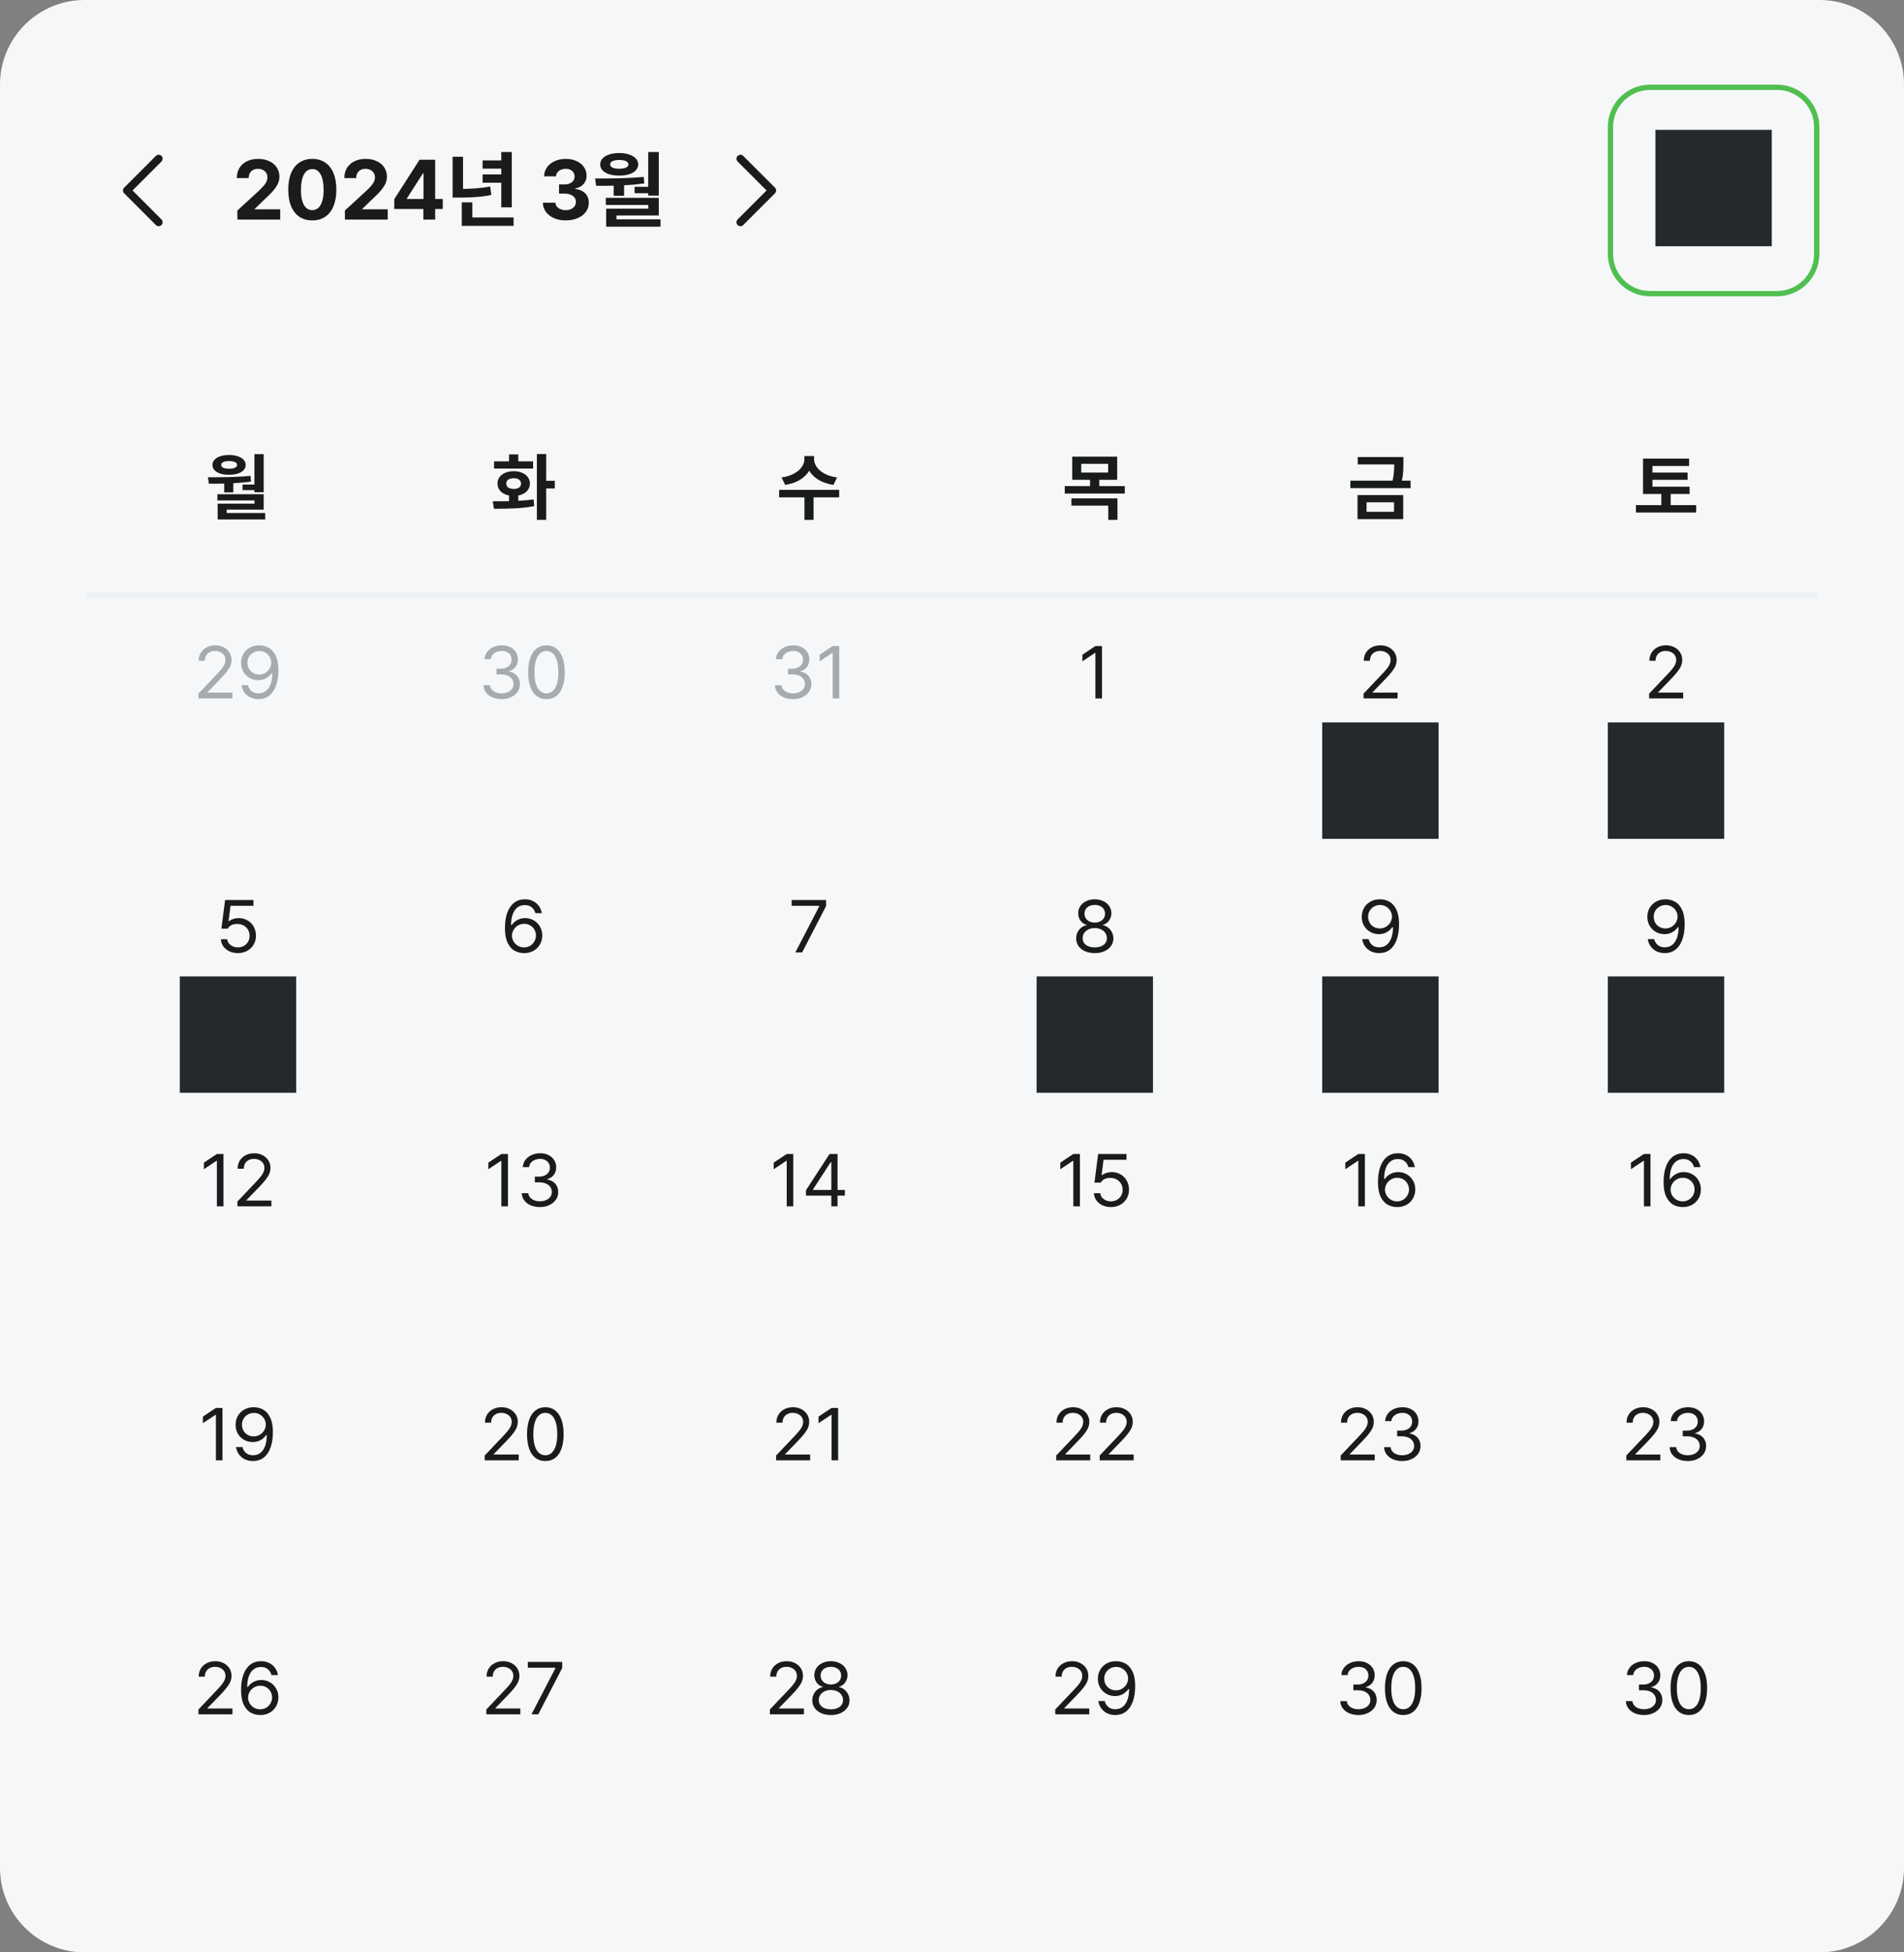 <svg width="360" height="369" viewBox="0 0 360 369" fill="none" xmlns="http://www.w3.org/2000/svg">
<rect x="0" y="0" width="360" height="369" fill="#808080" stroke="none"/>
<path d="M0 16C0 7.163 7.163 0 16 0H344C352.837 0 360 7.163 360 16V353C360 361.837 352.837 369 344 369H16C7.163 369 0 361.837 0 353V16Z" fill="#F6F7F9"/>
<path d="M30 42L24 36L30 30" stroke="#191B1C" stroke-width="1.5" stroke-linecap="round" stroke-linejoin="round"/>
<path d="M44.875 39.797L48.938 36.062C49.339 35.677 49.648 35.357 49.867 35.102C50.091 34.846 50.263 34.594 50.383 34.344C50.503 34.089 50.562 33.818 50.562 33.531C50.562 33.203 50.484 32.917 50.328 32.672C50.177 32.427 49.964 32.24 49.688 32.109C49.417 31.974 49.109 31.906 48.766 31.906C48.234 31.906 47.81 32.065 47.492 32.383C47.175 32.695 47.016 33.12 47.016 33.656H44.781C44.776 32.927 44.94 32.289 45.273 31.742C45.612 31.195 46.086 30.773 46.695 30.477C47.305 30.18 48.005 30.031 48.797 30.031C49.594 30.031 50.297 30.174 50.906 30.461C51.516 30.742 51.987 31.135 52.32 31.641C52.659 32.146 52.828 32.724 52.828 33.375C52.828 33.818 52.742 34.245 52.57 34.656C52.398 35.062 52.099 35.518 51.672 36.023C51.25 36.523 50.651 37.125 49.875 37.828L48.156 39.5V39.562H52.984V41.5H44.891L44.875 39.797ZM59.047 41.656C58.104 41.656 57.292 41.43 56.609 40.977C55.932 40.518 55.411 39.854 55.047 38.984C54.682 38.115 54.5 37.068 54.5 35.844C54.5 34.62 54.682 33.573 55.047 32.703C55.411 31.833 55.932 31.172 56.609 30.719C57.292 30.26 58.104 30.031 59.047 30.031C59.984 30.031 60.794 30.26 61.477 30.719C62.159 31.172 62.682 31.836 63.047 32.711C63.411 33.581 63.594 34.625 63.594 35.844C63.594 37.073 63.411 38.122 63.047 38.992C62.682 39.862 62.159 40.523 61.477 40.977C60.8 41.43 59.99 41.656 59.047 41.656ZM59.047 39.719C59.484 39.719 59.862 39.578 60.18 39.297C60.503 39.016 60.75 38.591 60.922 38.023C61.099 37.456 61.188 36.755 61.188 35.922C61.188 34.625 61 33.641 60.625 32.969C60.25 32.292 59.724 31.953 59.047 31.953C58.37 31.953 57.844 32.292 57.469 32.969C57.094 33.641 56.906 34.625 56.906 35.922C56.906 36.755 56.992 37.456 57.164 38.023C57.341 38.591 57.589 39.016 57.906 39.297C58.229 39.578 58.609 39.719 59.047 39.719ZM65.203 39.797L69.266 36.062C69.667 35.677 69.977 35.357 70.195 35.102C70.419 34.846 70.591 34.594 70.711 34.344C70.831 34.089 70.891 33.818 70.891 33.531C70.891 33.203 70.812 32.917 70.656 32.672C70.505 32.427 70.292 32.24 70.016 32.109C69.745 31.974 69.438 31.906 69.094 31.906C68.562 31.906 68.138 32.065 67.82 32.383C67.503 32.695 67.344 33.12 67.344 33.656H65.109C65.104 32.927 65.268 32.289 65.602 31.742C65.94 31.195 66.414 30.773 67.023 30.477C67.633 30.18 68.333 30.031 69.125 30.031C69.922 30.031 70.625 30.174 71.234 30.461C71.844 30.742 72.315 31.135 72.648 31.641C72.987 32.146 73.156 32.724 73.156 33.375C73.156 33.818 73.07 34.245 72.898 34.656C72.727 35.062 72.427 35.518 72 36.023C71.578 36.523 70.979 37.125 70.203 37.828L68.484 39.5V39.562H73.312V41.5H65.219L65.203 39.797ZM74.547 37.641L79.328 30.188H82.281V37.609H83.719V39.5H82.281V41.5H80.047V39.5H74.547V37.641ZM80.078 37.609V32.766H79.969L76.922 37.516V37.609H80.078ZM96.766 39.188H94.781V34.531H91.25V32.969H94.781V31.875H91.25V30.312H94.781V28.734H96.766V39.188ZM97.109 42.688H87.312V38.25H89.312V41.094H97.109V42.688ZM87.547 35.703C88.463 35.693 89.336 35.654 90.164 35.586C90.992 35.518 91.833 35.406 92.688 35.25L92.891 36.859C91.906 37.047 90.93 37.175 89.961 37.242C88.997 37.31 87.917 37.344 86.719 37.344H85.578V29.625H87.547V35.703ZM106.953 41.656C106.135 41.656 105.401 41.516 104.75 41.234C104.104 40.948 103.594 40.552 103.219 40.047C102.849 39.536 102.656 38.958 102.641 38.312H105.016C105.031 38.589 105.125 38.833 105.297 39.047C105.469 39.26 105.701 39.427 105.992 39.547C106.284 39.661 106.609 39.719 106.969 39.719C107.339 39.719 107.669 39.654 107.961 39.523C108.258 39.388 108.487 39.203 108.648 38.969C108.815 38.734 108.896 38.469 108.891 38.172C108.896 37.865 108.81 37.591 108.633 37.352C108.461 37.112 108.214 36.927 107.891 36.797C107.568 36.661 107.188 36.594 106.75 36.594H105.703V34.859H106.75C107.115 34.859 107.44 34.797 107.727 34.672C108.013 34.547 108.237 34.37 108.398 34.141C108.56 33.911 108.641 33.651 108.641 33.359C108.641 33.073 108.57 32.82 108.43 32.602C108.294 32.383 108.102 32.214 107.852 32.094C107.602 31.969 107.312 31.906 106.984 31.906C106.651 31.906 106.344 31.966 106.062 32.086C105.786 32.2 105.562 32.367 105.391 32.586C105.224 32.8 105.135 33.047 105.125 33.328H102.875C102.885 32.688 103.07 32.117 103.43 31.617C103.789 31.117 104.279 30.729 104.898 30.453C105.523 30.172 106.219 30.031 106.984 30.031C107.755 30.031 108.438 30.172 109.031 30.453C109.63 30.729 110.094 31.112 110.422 31.602C110.75 32.086 110.911 32.625 110.906 33.219C110.911 33.63 110.823 34.005 110.641 34.344C110.464 34.677 110.211 34.953 109.883 35.172C109.56 35.391 109.188 35.536 108.766 35.609V35.703C109.312 35.771 109.779 35.922 110.164 36.156C110.549 36.391 110.841 36.695 111.039 37.07C111.237 37.44 111.333 37.859 111.328 38.328C111.333 38.964 111.148 39.536 110.773 40.047C110.398 40.552 109.878 40.948 109.211 41.234C108.544 41.516 107.792 41.656 106.953 41.656ZM124.562 36.969H122.562V36.516H119.984V35.312H122.562V28.734H124.562V36.969ZM113.625 33.734C116.917 33.734 119.615 33.635 121.719 33.438L121.812 34.672C120.625 34.833 119.354 34.948 118 35.016V37H116.031V35.094C115.115 35.115 114.453 35.125 114.047 35.125C113.734 35.125 113.505 35.12 113.359 35.109H112.719L112.516 33.734H113.625ZM124.562 40.719H116.562V41.453H124.891V42.844H114.609V39.438H122.578V38.734H114.547V37.391H124.562V40.719ZM117.094 28.922C117.792 28.922 118.409 29.013 118.945 29.195C119.487 29.372 119.909 29.622 120.211 29.945C120.513 30.268 120.667 30.641 120.672 31.062C120.667 31.5 120.513 31.88 120.211 32.203C119.914 32.521 119.495 32.766 118.953 32.938C118.417 33.104 117.797 33.188 117.094 33.188C116.37 33.188 115.734 33.104 115.188 32.938C114.646 32.766 114.227 32.521 113.93 32.203C113.633 31.88 113.484 31.5 113.484 31.062C113.484 30.641 113.633 30.268 113.93 29.945C114.232 29.617 114.656 29.365 115.203 29.188C115.75 29.01 116.38 28.922 117.094 28.922ZM117.094 30.234C116.557 30.229 116.133 30.302 115.82 30.453C115.513 30.599 115.365 30.802 115.375 31.062C115.37 31.328 115.518 31.534 115.82 31.68C116.128 31.82 116.552 31.891 117.094 31.891C117.625 31.891 118.044 31.818 118.352 31.672C118.659 31.526 118.812 31.323 118.812 31.062C118.812 30.802 118.656 30.599 118.344 30.453C118.031 30.302 117.615 30.229 117.094 30.234Z" fill="#191B1C"/>
<path d="M140 30L146 36L140 42" stroke="#191B1C" stroke-width="1.5" stroke-linecap="round" stroke-linejoin="round"/>
<path d="M304.5 24C304.5 19.858 307.858 16.5 312 16.5H336C340.142 16.5 343.5 19.858 343.5 24V48C343.5 52.142 340.142 55.5 336 55.5H312C307.858 55.5 304.5 52.142 304.5 48V24Z" stroke="#50BF50"/>
<path d="M313 46.54H335V24.54H313V46.54Z" fill="#25292C"/>
<mask id="path-7-inside-1_209_600" fill="white">
<path d="M16 72H344V113H16V72Z"/>
</mask>
<path d="M344 112H16V114H344V112Z" fill="#EDF0F3" mask="url(#path-7-inside-1_209_600)"/>
<path d="M49.86 93.035H48.11V92.639H45.855V91.586H48.11V85.83H49.86V93.035ZM40.29 90.205C43.17 90.205 45.531 90.118 47.372 89.945L47.454 91.025C46.415 91.167 45.303 91.267 44.118 91.326V93.062H42.395V91.394C41.593 91.413 41.015 91.422 40.659 91.422C40.386 91.422 40.185 91.417 40.058 91.408H39.497L39.319 90.205H40.29ZM49.86 96.316H42.86V96.959H50.148V98.176H41.151V95.195H48.124V94.58H41.097V93.404H49.86V96.316ZM43.325 85.994C43.936 85.994 44.476 86.074 44.945 86.233C45.419 86.388 45.788 86.607 46.053 86.89C46.317 87.172 46.452 87.498 46.456 87.867C46.452 88.25 46.317 88.583 46.053 88.865C45.793 89.143 45.426 89.357 44.952 89.508C44.483 89.654 43.94 89.727 43.325 89.727C42.692 89.727 42.136 89.654 41.657 89.508C41.183 89.357 40.816 89.143 40.557 88.865C40.297 88.583 40.167 88.25 40.167 87.867C40.167 87.498 40.297 87.172 40.557 86.89C40.821 86.603 41.192 86.382 41.671 86.227C42.149 86.072 42.701 85.994 43.325 85.994ZM43.325 87.143C42.856 87.138 42.484 87.202 42.211 87.334C41.942 87.462 41.812 87.639 41.821 87.867C41.817 88.1 41.947 88.28 42.211 88.407C42.48 88.53 42.851 88.592 43.325 88.592C43.79 88.592 44.157 88.528 44.426 88.4C44.695 88.273 44.829 88.095 44.829 87.867C44.829 87.639 44.692 87.462 44.419 87.334C44.145 87.202 43.781 87.138 43.325 87.143Z" fill="#191B1C"/>
<path d="M103.272 90.875H104.899V92.324H103.272V98.258H101.509V85.816H103.272V90.875ZM93.169 94.744C94.481 94.744 95.507 94.735 96.245 94.717V93.65C95.803 93.564 95.418 93.416 95.09 93.206C94.762 92.996 94.509 92.737 94.331 92.427C94.153 92.117 94.067 91.773 94.071 91.394C94.067 90.934 94.192 90.529 94.447 90.178C94.707 89.822 95.069 89.546 95.534 89.351C95.999 89.155 96.532 89.057 97.134 89.057C97.722 89.057 98.246 89.155 98.706 89.351C99.171 89.546 99.533 89.822 99.793 90.178C100.057 90.529 100.192 90.934 100.196 91.394C100.192 91.773 100.098 92.119 99.916 92.434C99.734 92.743 99.476 93.003 99.144 93.213C98.815 93.422 98.433 93.568 97.995 93.65V94.655C99.103 94.596 100.069 94.507 100.894 94.389L101.003 95.66C99.832 95.879 98.642 96.018 97.435 96.077C96.227 96.136 94.882 96.166 93.401 96.166L93.169 94.744ZM100.798 88.564H93.415V87.197H96.245V85.885H97.995V87.197H100.798V88.564ZM97.134 90.383C96.701 90.383 96.357 90.474 96.102 90.656C95.846 90.834 95.721 91.08 95.726 91.394C95.721 91.718 95.846 91.969 96.102 92.147C96.357 92.32 96.701 92.406 97.134 92.406C97.553 92.406 97.888 92.32 98.139 92.147C98.389 91.969 98.515 91.718 98.515 91.394C98.515 91.08 98.389 90.834 98.139 90.656C97.888 90.474 97.553 90.383 97.134 90.383Z" fill="#191B1C"/>
<path d="M153.923 86.787C153.923 87.288 154.091 87.783 154.429 88.27C154.766 88.754 155.263 89.173 155.919 89.528C156.575 89.884 157.359 90.118 158.271 90.232L157.587 91.641C156.521 91.486 155.593 91.176 154.805 90.711C154.021 90.242 153.419 89.663 153 88.975C152.585 89.663 151.988 90.242 151.209 90.711C150.43 91.176 149.511 91.486 148.454 91.641L147.757 90.232C148.659 90.118 149.438 89.884 150.095 89.528C150.751 89.173 151.248 88.754 151.585 88.27C151.922 87.783 152.091 87.288 152.091 86.787V86.186H153.923V86.787ZM158.667 94.006H153.827V98.258H152.104V94.006H147.319V92.584H158.667V94.006Z" fill="#191B1C"/>
<path d="M211.231 90.684H207.854V91.873H212.667V93.281H201.319V91.873H206.104V90.684H202.728V86.309H211.231V90.684ZM204.437 89.316H209.522V87.662H204.437V89.316ZM211.286 98.258H209.55V95.564H202.577V94.197H211.286V98.258Z" fill="#191B1C"/>
<path d="M265.354 87.375C265.354 88.04 265.339 88.628 265.307 89.139C265.275 89.649 265.193 90.219 265.061 90.848H266.708V92.256H255.319V90.848H263.304C263.427 90.287 263.509 89.77 263.55 89.296C263.591 88.817 263.614 88.309 263.618 87.772H256.714V86.377H265.354V87.375ZM265.313 98.121H256.673V93.568H265.313V98.121ZM258.382 96.727H263.577V94.936H258.382V96.727Z" fill="#191B1C"/>
<path d="M319.464 93.363H315.882V95.469H320.708V96.863H309.319V95.469H314.118V93.363H310.659V86.678H319.368V88.072H312.437V89.316H319.081V90.684H312.437V91.982H319.464V93.363Z" fill="#191B1C"/>
<path d="M37.515 131.098L40.892 127.543C41.338 127.074 41.678 126.695 41.91 126.408C42.147 126.117 42.325 125.836 42.443 125.567C42.566 125.294 42.628 125.009 42.628 124.713C42.628 124.385 42.541 124.093 42.368 123.838C42.195 123.583 41.958 123.384 41.657 123.243C41.361 123.102 41.028 123.031 40.659 123.031C40.272 123.031 39.932 123.109 39.641 123.264C39.349 123.419 39.123 123.637 38.964 123.92C38.809 124.202 38.731 124.526 38.731 124.891H37.569C37.565 124.316 37.697 123.808 37.966 123.366C38.239 122.924 38.615 122.58 39.094 122.334C39.572 122.088 40.108 121.965 40.7 121.965C41.288 121.965 41.815 122.086 42.279 122.327C42.749 122.569 43.116 122.899 43.38 123.318C43.644 123.738 43.776 124.202 43.776 124.713C43.776 125.091 43.708 125.453 43.571 125.8C43.435 126.142 43.204 126.522 42.881 126.941C42.562 127.356 42.104 127.871 41.507 128.486L39.237 130.824V130.906H43.954V132H37.528L37.515 131.098ZM49.013 121.965C49.646 121.965 50.234 122.111 50.776 122.402C51.319 122.689 51.763 123.182 52.109 123.879C52.46 124.576 52.636 125.501 52.636 126.654C52.636 127.812 52.483 128.803 52.178 129.628C51.877 130.448 51.444 131.073 50.879 131.501C50.318 131.925 49.651 132.137 48.876 132.137C48.306 132.137 47.794 132.027 47.338 131.809C46.882 131.585 46.508 131.275 46.217 130.879C45.93 130.482 45.745 130.022 45.663 129.498H46.88C46.994 129.963 47.222 130.337 47.563 130.619C47.905 130.902 48.343 131.043 48.876 131.043C49.414 131.043 49.876 130.895 50.264 130.599C50.656 130.298 50.956 129.863 51.166 129.293C51.376 128.723 51.483 128.04 51.487 127.242H51.351C51.059 127.657 50.694 127.98 50.257 128.213C49.819 128.441 49.341 128.555 48.821 128.555C48.233 128.555 47.691 128.416 47.194 128.138C46.698 127.855 46.303 127.465 46.012 126.969C45.725 126.472 45.581 125.911 45.581 125.287C45.581 124.676 45.722 124.118 46.005 123.612C46.292 123.106 46.695 122.705 47.215 122.409C47.734 122.113 48.334 121.965 49.013 121.965ZM49.04 123.045C48.621 123.045 48.238 123.145 47.892 123.346C47.55 123.542 47.279 123.808 47.078 124.146C46.882 124.483 46.784 124.85 46.784 125.246C46.784 125.661 46.878 126.039 47.065 126.381C47.251 126.718 47.513 126.985 47.851 127.181C48.188 127.377 48.571 127.475 48.999 127.475C49.418 127.475 49.803 127.372 50.154 127.167C50.505 126.957 50.783 126.682 50.988 126.34C51.193 125.993 51.296 125.629 51.296 125.246C51.296 124.868 51.198 124.51 51.002 124.173C50.806 123.831 50.535 123.558 50.188 123.353C49.847 123.147 49.464 123.045 49.04 123.045Z" fill="#A6ABAF"/>
<path d="M94.857 132.137C94.206 132.137 93.622 132.027 93.107 131.809C92.597 131.59 92.191 131.282 91.891 130.886C91.594 130.489 91.435 130.031 91.412 129.512H92.656C92.679 129.817 92.788 130.086 92.984 130.318C93.185 130.551 93.447 130.731 93.77 130.858C94.094 130.981 94.452 131.043 94.844 131.043C95.272 131.043 95.657 130.97 95.999 130.824C96.345 130.674 96.614 130.469 96.806 130.209C97.002 129.945 97.1 129.644 97.1 129.307C97.1 128.942 97.004 128.621 96.812 128.343C96.626 128.065 96.352 127.848 95.992 127.693C95.632 127.538 95.199 127.461 94.693 127.461H93.887V126.381H94.693C95.09 126.381 95.443 126.31 95.753 126.169C96.063 126.028 96.302 125.829 96.471 125.574C96.644 125.319 96.731 125.023 96.731 124.686C96.731 124.362 96.653 124.075 96.498 123.824C96.348 123.574 96.133 123.38 95.856 123.243C95.578 123.102 95.254 123.031 94.885 123.031C94.529 123.031 94.197 123.095 93.887 123.223C93.577 123.35 93.324 123.533 93.128 123.77C92.932 124.002 92.825 124.275 92.807 124.59H91.617C91.64 124.079 91.799 123.626 92.096 123.229C92.392 122.828 92.786 122.519 93.278 122.3C93.77 122.076 94.311 121.965 94.898 121.965C95.509 121.965 96.042 122.086 96.498 122.327C96.958 122.564 97.311 122.885 97.558 123.291C97.804 123.697 97.924 124.139 97.92 124.617C97.924 125.173 97.776 125.649 97.476 126.046C97.175 126.442 96.762 126.714 96.238 126.859V126.928C96.662 126.996 97.029 127.14 97.339 127.358C97.653 127.573 97.893 127.848 98.057 128.186C98.225 128.518 98.307 128.892 98.303 129.307C98.307 129.84 98.159 130.323 97.858 130.756C97.558 131.184 97.143 131.521 96.614 131.768C96.09 132.014 95.505 132.137 94.857 132.137ZM103.32 132.137C102.591 132.137 101.967 131.938 101.447 131.542C100.932 131.146 100.538 130.567 100.265 129.806C99.996 129.045 99.861 128.126 99.861 127.051C99.861 125.989 99.998 125.077 100.271 124.316C100.545 123.551 100.941 122.967 101.461 122.566C101.98 122.165 102.6 121.965 103.32 121.965C104.04 121.965 104.66 122.165 105.18 122.566C105.699 122.967 106.096 123.551 106.369 124.316C106.643 125.077 106.779 125.989 106.779 127.051C106.779 128.126 106.643 129.045 106.369 129.806C106.1 130.567 105.706 131.146 105.187 131.542C104.667 131.938 104.045 132.137 103.32 132.137ZM103.32 131.043C103.794 131.043 104.2 130.888 104.537 130.578C104.874 130.268 105.132 129.815 105.31 129.218C105.487 128.621 105.576 127.898 105.576 127.051C105.576 126.203 105.487 125.479 105.31 124.877C105.132 124.275 104.874 123.817 104.537 123.503C104.2 123.188 103.794 123.031 103.32 123.031C102.846 123.031 102.438 123.188 102.097 123.503C101.759 123.817 101.5 124.275 101.317 124.877C101.14 125.479 101.051 126.203 101.051 127.051C101.051 127.898 101.14 128.621 101.317 129.218C101.495 129.815 101.753 130.268 102.09 130.578C102.432 130.888 102.842 131.043 103.32 131.043Z" fill="#A6ABAF"/>
<path d="M149.958 132.137C149.306 132.137 148.723 132.027 148.208 131.809C147.698 131.59 147.292 131.282 146.991 130.886C146.695 130.489 146.535 130.031 146.513 129.512H147.757C147.78 129.817 147.889 130.086 148.085 130.318C148.285 130.551 148.548 130.731 148.871 130.858C149.195 130.981 149.552 131.043 149.944 131.043C150.373 131.043 150.758 130.97 151.1 130.824C151.446 130.674 151.715 130.469 151.906 130.209C152.102 129.945 152.2 129.644 152.2 129.307C152.2 128.942 152.104 128.621 151.913 128.343C151.726 128.065 151.453 127.848 151.093 127.693C150.733 127.538 150.3 127.461 149.794 127.461H148.987V126.381H149.794C150.19 126.381 150.544 126.31 150.854 126.169C151.163 126.028 151.403 125.829 151.571 125.574C151.744 125.319 151.831 125.023 151.831 124.686C151.831 124.362 151.754 124.075 151.599 123.824C151.448 123.574 151.234 123.38 150.956 123.243C150.678 123.102 150.354 123.031 149.985 123.031C149.63 123.031 149.297 123.095 148.987 123.223C148.677 123.35 148.424 123.533 148.229 123.77C148.033 124.002 147.925 124.275 147.907 124.59H146.718C146.741 124.079 146.9 123.626 147.196 123.229C147.493 122.828 147.887 122.519 148.379 122.3C148.871 122.076 149.411 121.965 149.999 121.965C150.61 121.965 151.143 122.086 151.599 122.327C152.059 122.564 152.412 122.885 152.658 123.291C152.904 123.697 153.025 124.139 153.021 124.617C153.025 125.173 152.877 125.649 152.576 126.046C152.275 126.442 151.863 126.714 151.339 126.859V126.928C151.763 126.996 152.13 127.14 152.439 127.358C152.754 127.573 152.993 127.848 153.157 128.186C153.326 128.518 153.408 128.892 153.403 129.307C153.408 129.84 153.26 130.323 152.959 130.756C152.658 131.184 152.243 131.521 151.715 131.768C151.191 132.014 150.605 132.137 149.958 132.137ZM158.681 132H157.437V123.387H157.382L154.976 124.986V123.742L157.437 122.102H158.681V132Z" fill="#A6ABAF"/>
<path d="M208.36 132H207.116V123.387H207.062L204.655 124.986V123.742L207.116 122.102H208.36V132Z" fill="#191B1C"/>
<path d="M257.808 131.098L261.185 127.543C261.631 127.074 261.971 126.695 262.203 126.408C262.44 126.117 262.618 125.836 262.736 125.567C262.859 125.294 262.921 125.009 262.921 124.713C262.921 124.385 262.834 124.093 262.661 123.838C262.488 123.583 262.251 123.384 261.95 123.243C261.654 123.102 261.321 123.031 260.952 123.031C260.565 123.031 260.225 123.109 259.934 123.264C259.642 123.419 259.416 123.637 259.257 123.92C259.102 124.202 259.024 124.526 259.024 124.891H257.862C257.858 124.316 257.99 123.808 258.259 123.366C258.532 122.924 258.908 122.58 259.387 122.334C259.865 122.088 260.401 121.965 260.993 121.965C261.581 121.965 262.107 122.086 262.572 122.327C263.042 122.569 263.409 122.899 263.673 123.318C263.937 123.738 264.069 124.202 264.069 124.713C264.069 125.091 264.001 125.453 263.864 125.8C263.728 126.142 263.497 126.522 263.174 126.941C262.855 127.356 262.397 127.871 261.8 128.486L259.53 130.824V130.906H264.247V132H257.821L257.808 131.098Z" fill="#191B1C"/>
<path d="M250 158.54H272V136.54H250V158.54Z" fill="#25292C"/>
<path d="M311.808 131.098L315.185 127.543C315.631 127.074 315.971 126.695 316.203 126.408C316.44 126.117 316.618 125.836 316.736 125.567C316.859 125.294 316.921 125.009 316.921 124.713C316.921 124.385 316.834 124.093 316.661 123.838C316.488 123.583 316.251 123.384 315.95 123.243C315.654 123.102 315.321 123.031 314.952 123.031C314.565 123.031 314.225 123.109 313.934 123.264C313.642 123.419 313.416 123.637 313.257 123.92C313.102 124.202 313.024 124.526 313.024 124.891H311.862C311.858 124.316 311.99 123.808 312.259 123.366C312.532 122.924 312.908 122.58 313.387 122.334C313.865 122.088 314.401 121.965 314.993 121.965C315.581 121.965 316.107 122.086 316.572 122.327C317.042 122.569 317.409 122.899 317.673 123.318C317.937 123.738 318.069 124.202 318.069 124.713C318.069 125.091 318.001 125.453 317.864 125.8C317.728 126.142 317.497 126.522 317.174 126.941C316.855 127.356 316.397 127.871 315.8 128.486L313.53 130.824V130.906H318.247V132H311.821L311.808 131.098Z" fill="#191B1C"/>
<path d="M304 158.54H326V136.54H304V158.54Z" fill="#25292C"/>
<path d="M44.98 180.137C44.392 180.137 43.856 180.025 43.373 179.802C42.895 179.574 42.512 179.262 42.225 178.865C41.942 178.464 41.789 178.013 41.767 177.512H42.956C42.988 177.803 43.097 178.068 43.284 178.305C43.471 178.537 43.713 178.722 44.009 178.858C44.305 178.991 44.629 179.057 44.98 179.057C45.399 179.057 45.777 178.961 46.114 178.77C46.452 178.578 46.716 178.316 46.907 177.983C47.099 177.651 47.194 177.279 47.194 176.869C47.194 176.445 47.094 176.065 46.894 175.728C46.698 175.386 46.424 175.119 46.073 174.928C45.727 174.732 45.335 174.632 44.898 174.627C44.018 174.613 43.403 174.91 43.052 175.516H41.862L42.56 170.102H47.919V171.195H43.585L43.216 174.094H43.312C43.535 173.921 43.806 173.782 44.125 173.677C44.444 173.572 44.774 173.52 45.116 173.52C45.736 173.52 46.294 173.663 46.791 173.95C47.292 174.233 47.684 174.627 47.967 175.133C48.254 175.639 48.398 176.208 48.398 176.842C48.398 177.471 48.249 178.036 47.953 178.537C47.657 179.038 47.249 179.43 46.73 179.713C46.21 179.995 45.627 180.137 44.98 180.137Z" fill="#191B1C"/>
<path d="M34 206.54H56V184.54H34V206.54Z" fill="#25292C"/>
<path d="M99.109 180.137C98.471 180.137 97.879 179.993 97.332 179.706C96.79 179.414 96.343 178.92 95.992 178.223C95.646 177.521 95.473 176.591 95.473 175.434C95.473 174.281 95.623 173.294 95.924 172.474C96.229 171.653 96.662 171.031 97.223 170.607C97.788 170.179 98.458 169.965 99.232 169.965C99.802 169.965 100.312 170.074 100.764 170.293C101.219 170.512 101.591 170.819 101.878 171.216C102.17 171.612 102.359 172.07 102.445 172.59H101.229C101.105 172.13 100.873 171.76 100.531 171.482C100.194 171.2 99.761 171.059 99.232 171.059C98.695 171.059 98.23 171.209 97.838 171.51C97.451 171.806 97.152 172.237 96.942 172.802C96.737 173.367 96.635 174.044 96.635 174.832H96.758C97.049 174.417 97.414 174.096 97.852 173.868C98.289 173.636 98.772 173.52 99.301 173.52C99.884 173.52 100.422 173.661 100.914 173.943C101.411 174.226 101.803 174.618 102.09 175.119C102.382 175.616 102.527 176.176 102.527 176.801C102.527 177.416 102.384 177.979 102.097 178.489C101.814 178.995 101.413 179.396 100.894 179.692C100.374 179.989 99.779 180.137 99.109 180.137ZM99.082 179.057C99.501 179.057 99.882 178.956 100.224 178.756C100.565 178.555 100.834 178.284 101.03 177.942C101.231 177.596 101.333 177.22 101.338 176.814C101.333 176.409 101.235 176.037 101.044 175.7C100.853 175.363 100.588 175.096 100.251 174.9C99.914 174.7 99.533 174.6 99.109 174.6C98.686 174.6 98.298 174.702 97.947 174.907C97.596 175.112 97.318 175.388 97.113 175.734C96.908 176.076 96.803 176.441 96.799 176.828C96.799 177.215 96.897 177.58 97.093 177.922C97.293 178.264 97.567 178.539 97.913 178.749C98.264 178.954 98.654 179.057 99.082 179.057Z" fill="#191B1C"/>
<path d="M154.921 171.264V171.195H149.685V170.102H156.192V171.25L151.667 180H150.382L154.921 171.264Z" fill="#191B1C"/>
<path d="M206.993 180.137C206.31 180.137 205.699 180.021 205.161 179.788C204.628 179.551 204.213 179.223 203.917 178.804C203.621 178.384 203.475 177.908 203.479 177.375C203.475 176.956 203.559 176.566 203.732 176.206C203.91 175.841 204.154 175.541 204.464 175.304C204.774 175.067 205.116 174.919 205.489 174.859V174.805C205.166 174.727 204.881 174.584 204.635 174.374C204.389 174.16 204.197 173.898 204.061 173.588C203.928 173.278 203.862 172.945 203.862 172.59C203.862 172.093 203.997 171.644 204.266 171.243C204.539 170.842 204.913 170.53 205.387 170.307C205.865 170.079 206.401 169.965 206.993 169.965C207.586 169.965 208.119 170.079 208.593 170.307C209.071 170.53 209.447 170.842 209.721 171.243C209.994 171.64 210.133 172.089 210.138 172.59C210.133 172.945 210.06 173.278 209.919 173.588C209.782 173.898 209.591 174.16 209.345 174.374C209.099 174.584 208.816 174.727 208.497 174.805V174.859C208.866 174.919 209.203 175.067 209.509 175.304C209.819 175.541 210.062 175.841 210.24 176.206C210.423 176.566 210.516 176.956 210.521 177.375C210.516 177.908 210.363 178.384 210.062 178.804C209.762 179.223 209.345 179.551 208.812 179.788C208.278 180.021 207.672 180.137 206.993 180.137ZM206.993 179.057C207.458 179.057 207.864 178.984 208.21 178.838C208.556 178.692 208.823 178.487 209.01 178.223C209.197 177.958 209.29 177.653 209.29 177.307C209.29 176.947 209.19 176.623 208.989 176.336C208.793 176.044 208.52 175.816 208.169 175.652C207.823 175.488 207.431 175.406 206.993 175.406C206.556 175.406 206.161 175.488 205.811 175.652C205.46 175.816 205.186 176.044 204.99 176.336C204.794 176.623 204.701 176.947 204.71 177.307C204.701 177.653 204.787 177.958 204.97 178.223C205.157 178.487 205.423 178.692 205.77 178.838C206.116 178.984 206.524 179.057 206.993 179.057ZM206.993 174.367C207.362 174.367 207.695 174.297 207.991 174.155C208.287 174.014 208.518 173.816 208.682 173.561C208.85 173.305 208.935 173.014 208.935 172.686C208.935 172.362 208.853 172.075 208.688 171.824C208.529 171.574 208.301 171.38 208.005 171.243C207.713 171.102 207.376 171.031 206.993 171.031C206.606 171.031 206.264 171.102 205.968 171.243C205.676 171.38 205.451 171.574 205.291 171.824C205.132 172.075 205.052 172.362 205.052 172.686C205.052 173.014 205.134 173.305 205.298 173.561C205.466 173.816 205.697 174.014 205.988 174.155C206.285 174.297 206.619 174.367 206.993 174.367Z" fill="#191B1C"/>
<path d="M196 206.54H218V184.54H196V206.54Z" fill="#25292C"/>
<path d="M260.904 169.965C261.538 169.965 262.126 170.111 262.668 170.402C263.21 170.689 263.655 171.182 264.001 171.879C264.352 172.576 264.527 173.501 264.527 174.654C264.527 175.812 264.375 176.803 264.069 177.628C263.769 178.448 263.336 179.073 262.771 179.501C262.21 179.925 261.542 180.137 260.768 180.137C260.198 180.137 259.685 180.027 259.229 179.809C258.774 179.585 258.4 179.275 258.108 178.879C257.821 178.482 257.637 178.022 257.555 177.498H258.771C258.885 177.963 259.113 178.337 259.455 178.619C259.797 178.902 260.234 179.043 260.768 179.043C261.305 179.043 261.768 178.895 262.155 178.599C262.547 178.298 262.848 177.863 263.058 177.293C263.267 176.723 263.374 176.04 263.379 175.242H263.242C262.951 175.657 262.586 175.98 262.148 176.213C261.711 176.441 261.232 176.555 260.713 176.555C260.125 176.555 259.583 176.416 259.086 176.138C258.589 175.855 258.195 175.465 257.903 174.969C257.616 174.472 257.473 173.911 257.473 173.287C257.473 172.676 257.614 172.118 257.896 171.612C258.184 171.106 258.587 170.705 259.106 170.409C259.626 170.113 260.225 169.965 260.904 169.965ZM260.932 171.045C260.512 171.045 260.13 171.145 259.783 171.346C259.441 171.542 259.17 171.808 258.97 172.146C258.774 172.483 258.676 172.85 258.676 173.246C258.676 173.661 258.769 174.039 258.956 174.381C259.143 174.718 259.405 174.985 259.742 175.181C260.079 175.377 260.462 175.475 260.891 175.475C261.31 175.475 261.695 175.372 262.046 175.167C262.397 174.957 262.675 174.682 262.88 174.34C263.085 173.993 263.188 173.629 263.188 173.246C263.188 172.868 263.09 172.51 262.894 172.173C262.698 171.831 262.426 171.558 262.08 171.353C261.738 171.147 261.355 171.045 260.932 171.045Z" fill="#191B1C"/>
<path d="M250 206.54H272V184.54H250V206.54Z" fill="#25292C"/>
<path d="M314.904 169.965C315.538 169.965 316.126 170.111 316.668 170.402C317.21 170.689 317.655 171.182 318.001 171.879C318.352 172.576 318.527 173.501 318.527 174.654C318.527 175.812 318.375 176.803 318.069 177.628C317.769 178.448 317.336 179.073 316.771 179.501C316.21 179.925 315.542 180.137 314.768 180.137C314.198 180.137 313.685 180.027 313.229 179.809C312.774 179.585 312.4 179.275 312.108 178.879C311.821 178.482 311.637 178.022 311.555 177.498H312.771C312.885 177.963 313.113 178.337 313.455 178.619C313.797 178.902 314.234 179.043 314.768 179.043C315.305 179.043 315.768 178.895 316.155 178.599C316.547 178.298 316.848 177.863 317.058 177.293C317.267 176.723 317.374 176.04 317.379 175.242H317.242C316.951 175.657 316.586 175.98 316.148 176.213C315.711 176.441 315.232 176.555 314.713 176.555C314.125 176.555 313.583 176.416 313.086 176.138C312.589 175.855 312.195 175.465 311.903 174.969C311.616 174.472 311.473 173.911 311.473 173.287C311.473 172.676 311.614 172.118 311.896 171.612C312.184 171.106 312.587 170.705 313.106 170.409C313.626 170.113 314.225 169.965 314.904 169.965ZM314.932 171.045C314.512 171.045 314.13 171.145 313.783 171.346C313.441 171.542 313.17 171.808 312.97 172.146C312.774 172.483 312.676 172.85 312.676 173.246C312.676 173.661 312.769 174.039 312.956 174.381C313.143 174.718 313.405 174.985 313.742 175.181C314.079 175.377 314.462 175.475 314.891 175.475C315.31 175.475 315.695 175.372 316.046 175.167C316.397 174.957 316.675 174.682 316.88 174.34C317.085 173.993 317.188 173.629 317.188 173.246C317.188 172.868 317.09 172.51 316.894 172.173C316.698 171.831 316.426 171.558 316.08 171.353C315.738 171.147 315.355 171.045 314.932 171.045Z" fill="#191B1C"/>
<path d="M304 206.54H326V184.54H304V206.54Z" fill="#25292C"/>
<path d="M42.252 228H41.008V219.387H40.953L38.547 220.986V219.742L41.008 218.102H42.252V228ZM44.877 227.098L48.254 223.543C48.7 223.074 49.04 222.695 49.273 222.408C49.509 222.117 49.687 221.836 49.806 221.567C49.929 221.294 49.99 221.009 49.99 220.713C49.99 220.385 49.904 220.093 49.73 219.838C49.557 219.583 49.32 219.384 49.02 219.243C48.723 219.102 48.391 219.031 48.022 219.031C47.634 219.031 47.295 219.109 47.003 219.264C46.711 219.419 46.486 219.637 46.326 219.92C46.171 220.202 46.094 220.526 46.094 220.891H44.932C44.927 220.316 45.059 219.808 45.328 219.366C45.602 218.924 45.977 218.58 46.456 218.334C46.935 218.088 47.47 217.965 48.062 217.965C48.65 217.965 49.177 218.086 49.642 218.327C50.111 218.569 50.478 218.899 50.742 219.318C51.007 219.738 51.139 220.202 51.139 220.713C51.139 221.091 51.07 221.453 50.934 221.8C50.797 222.142 50.567 222.522 50.243 222.941C49.924 223.356 49.466 223.871 48.869 224.486L46.6 226.824V226.906H51.316V228H44.891L44.877 227.098Z" fill="#191B1C"/>
<path d="M96.04 228H94.796V219.387H94.741L92.335 220.986V219.742L94.796 218.102H96.04V228ZM102.097 228.137C101.445 228.137 100.862 228.027 100.347 227.809C99.836 227.59 99.431 227.282 99.13 226.886C98.834 226.489 98.674 226.031 98.651 225.512H99.895C99.918 225.817 100.028 226.086 100.224 226.318C100.424 226.551 100.686 226.731 101.01 226.858C101.333 226.981 101.691 227.043 102.083 227.043C102.511 227.043 102.896 226.97 103.238 226.824C103.585 226.674 103.854 226.469 104.045 226.209C104.241 225.945 104.339 225.644 104.339 225.307C104.339 224.942 104.243 224.621 104.052 224.343C103.865 224.065 103.591 223.848 103.231 223.693C102.871 223.538 102.438 223.461 101.933 223.461H101.126V222.381H101.933C102.329 222.381 102.682 222.31 102.992 222.169C103.302 222.028 103.541 221.829 103.71 221.574C103.883 221.319 103.97 221.023 103.97 220.686C103.97 220.362 103.892 220.075 103.737 219.824C103.587 219.574 103.373 219.38 103.095 219.243C102.817 219.102 102.493 219.031 102.124 219.031C101.769 219.031 101.436 219.095 101.126 219.223C100.816 219.35 100.563 219.533 100.367 219.77C100.171 220.002 100.064 220.275 100.046 220.59H98.856C98.879 220.079 99.039 219.626 99.335 219.229C99.631 218.828 100.025 218.519 100.518 218.3C101.01 218.076 101.55 217.965 102.138 217.965C102.748 217.965 103.282 218.086 103.737 218.327C104.198 218.564 104.551 218.885 104.797 219.291C105.043 219.697 105.164 220.139 105.159 220.617C105.164 221.173 105.016 221.649 104.715 222.046C104.414 222.442 104.002 222.714 103.478 222.859V222.928C103.901 222.996 104.268 223.14 104.578 223.358C104.893 223.573 105.132 223.848 105.296 224.186C105.465 224.518 105.547 224.892 105.542 225.307C105.547 225.84 105.398 226.323 105.098 226.756C104.797 227.184 104.382 227.521 103.854 227.768C103.329 228.014 102.744 228.137 102.097 228.137Z" fill="#191B1C"/>
<path d="M149.992 228H148.748V219.387H148.693L146.287 220.986V219.742L148.748 218.102H149.992V228ZM152.385 224.965L156.842 218.102H158.359V224.896H159.74V225.977H158.359V228H157.184V225.977H152.385V224.965ZM157.184 224.896V219.66H157.061L153.711 224.814V224.896H157.184Z" fill="#191B1C"/>
<path d="M204.184 228H202.939V219.387H202.885L200.479 220.986V219.742L202.939 218.102H204.184V228ZM210.049 228.137C209.461 228.137 208.925 228.025 208.442 227.802C207.964 227.574 207.581 227.262 207.294 226.865C207.011 226.464 206.859 226.013 206.836 225.512H208.025C208.057 225.803 208.167 226.068 208.354 226.305C208.54 226.537 208.782 226.722 209.078 226.858C209.374 226.991 209.698 227.057 210.049 227.057C210.468 227.057 210.846 226.961 211.184 226.77C211.521 226.578 211.785 226.316 211.977 225.983C212.168 225.651 212.264 225.279 212.264 224.869C212.264 224.445 212.163 224.065 211.963 223.728C211.767 223.386 211.493 223.119 211.143 222.928C210.796 222.732 210.404 222.632 209.967 222.627C209.087 222.613 208.472 222.91 208.121 223.516H206.932L207.629 218.102H212.988V219.195H208.654L208.285 222.094H208.381C208.604 221.921 208.875 221.782 209.194 221.677C209.513 221.572 209.844 221.52 210.186 221.52C210.805 221.52 211.364 221.663 211.86 221.95C212.362 222.233 212.754 222.627 213.036 223.133C213.323 223.639 213.467 224.208 213.467 224.842C213.467 225.471 213.319 226.036 213.022 226.537C212.726 227.038 212.318 227.43 211.799 227.713C211.279 227.995 210.696 228.137 210.049 228.137Z" fill="#191B1C"/>
<path d="M258.067 228H256.823V219.387H256.769L254.362 220.986V219.742L256.823 218.102H258.067V228ZM264.179 228.137C263.541 228.137 262.948 227.993 262.401 227.706C261.859 227.414 261.412 226.92 261.062 226.223C260.715 225.521 260.542 224.591 260.542 223.434C260.542 222.281 260.692 221.294 260.993 220.474C261.299 219.653 261.731 219.031 262.292 218.607C262.857 218.179 263.527 217.965 264.302 217.965C264.871 217.965 265.382 218.074 265.833 218.293C266.289 218.512 266.66 218.819 266.947 219.216C267.239 219.612 267.428 220.07 267.515 220.59H266.298C266.175 220.13 265.942 219.76 265.601 219.482C265.263 219.2 264.83 219.059 264.302 219.059C263.764 219.059 263.299 219.209 262.907 219.51C262.52 219.806 262.221 220.237 262.012 220.802C261.807 221.367 261.704 222.044 261.704 222.832H261.827C262.119 222.417 262.483 222.096 262.921 221.868C263.358 221.636 263.841 221.52 264.37 221.52C264.953 221.52 265.491 221.661 265.983 221.943C266.48 222.226 266.872 222.618 267.159 223.119C267.451 223.616 267.597 224.176 267.597 224.801C267.597 225.416 267.453 225.979 267.166 226.489C266.883 226.995 266.482 227.396 265.963 227.692C265.443 227.989 264.849 228.137 264.179 228.137ZM264.151 227.057C264.571 227.057 264.951 226.956 265.293 226.756C265.635 226.555 265.904 226.284 266.1 225.942C266.3 225.596 266.403 225.22 266.407 224.814C266.403 224.409 266.305 224.037 266.113 223.7C265.922 223.363 265.658 223.096 265.32 222.9C264.983 222.7 264.603 222.6 264.179 222.6C263.755 222.6 263.368 222.702 263.017 222.907C262.666 223.112 262.388 223.388 262.183 223.734C261.978 224.076 261.873 224.441 261.868 224.828C261.868 225.215 261.966 225.58 262.162 225.922C262.363 226.264 262.636 226.539 262.982 226.749C263.333 226.954 263.723 227.057 264.151 227.057Z" fill="#191B1C"/>
<path d="M312.067 228H310.823V219.387H310.769L308.362 220.986V219.742L310.823 218.102H312.067V228ZM318.179 228.137C317.541 228.137 316.948 227.993 316.401 227.706C315.859 227.414 315.412 226.92 315.062 226.223C314.715 225.521 314.542 224.591 314.542 223.434C314.542 222.281 314.692 221.294 314.993 220.474C315.299 219.653 315.731 219.031 316.292 218.607C316.857 218.179 317.527 217.965 318.302 217.965C318.871 217.965 319.382 218.074 319.833 218.293C320.289 218.512 320.66 218.819 320.947 219.216C321.239 219.612 321.428 220.07 321.515 220.59H320.298C320.175 220.13 319.942 219.76 319.601 219.482C319.263 219.2 318.83 219.059 318.302 219.059C317.764 219.059 317.299 219.209 316.907 219.51C316.52 219.806 316.221 220.237 316.012 220.802C315.807 221.367 315.704 222.044 315.704 222.832H315.827C316.119 222.417 316.483 222.096 316.921 221.868C317.358 221.636 317.841 221.52 318.37 221.52C318.953 221.52 319.491 221.661 319.983 221.943C320.48 222.226 320.872 222.618 321.159 223.119C321.451 223.616 321.597 224.176 321.597 224.801C321.597 225.416 321.453 225.979 321.166 226.489C320.883 226.995 320.482 227.396 319.963 227.692C319.443 227.989 318.849 228.137 318.179 228.137ZM318.151 227.057C318.571 227.057 318.951 226.956 319.293 226.756C319.635 226.555 319.904 226.284 320.1 225.942C320.3 225.596 320.403 225.22 320.407 224.814C320.403 224.409 320.305 224.037 320.113 223.7C319.922 223.363 319.658 223.096 319.32 222.9C318.983 222.7 318.603 222.6 318.179 222.6C317.755 222.6 317.368 222.702 317.017 222.907C316.666 223.112 316.388 223.388 316.183 223.734C315.978 224.076 315.873 224.441 315.868 224.828C315.868 225.215 315.966 225.58 316.162 225.922C316.363 226.264 316.636 226.539 316.982 226.749C317.333 226.954 317.723 227.057 318.151 227.057Z" fill="#191B1C"/>
<path d="M42.067 276H40.823V267.387H40.769L38.362 268.986V267.742L40.823 266.102H42.067V276ZM47.974 265.965C48.607 265.965 49.195 266.111 49.737 266.402C50.28 266.689 50.724 267.182 51.07 267.879C51.421 268.576 51.597 269.501 51.597 270.654C51.597 271.812 51.444 272.803 51.139 273.628C50.838 274.448 50.405 275.073 49.84 275.501C49.279 275.925 48.612 276.137 47.837 276.137C47.267 276.137 46.755 276.027 46.299 275.809C45.843 275.585 45.469 275.275 45.178 274.879C44.891 274.482 44.706 274.022 44.624 273.498H45.841C45.955 273.963 46.183 274.337 46.524 274.619C46.866 274.902 47.304 275.043 47.837 275.043C48.375 275.043 48.837 274.895 49.225 274.599C49.617 274.298 49.917 273.863 50.127 273.293C50.337 272.723 50.444 272.04 50.448 271.242H50.312C50.02 271.657 49.655 271.98 49.218 272.213C48.78 272.441 48.302 272.555 47.782 272.555C47.194 272.555 46.652 272.416 46.155 272.138C45.658 271.855 45.264 271.465 44.973 270.969C44.685 270.472 44.542 269.911 44.542 269.287C44.542 268.676 44.683 268.118 44.966 267.612C45.253 267.106 45.656 266.705 46.176 266.409C46.695 266.113 47.295 265.965 47.974 265.965ZM48.001 267.045C47.582 267.045 47.199 267.145 46.852 267.346C46.511 267.542 46.24 267.808 46.039 268.146C45.843 268.483 45.745 268.85 45.745 269.246C45.745 269.661 45.839 270.039 46.025 270.381C46.212 270.718 46.474 270.985 46.812 271.181C47.149 271.377 47.532 271.475 47.96 271.475C48.379 271.475 48.764 271.372 49.115 271.167C49.466 270.957 49.744 270.682 49.949 270.34C50.154 269.993 50.257 269.629 50.257 269.246C50.257 268.868 50.159 268.51 49.963 268.173C49.767 267.831 49.496 267.558 49.149 267.353C48.808 267.147 48.425 267.045 48.001 267.045Z" fill="#191B1C"/>
<path d="M91.638 275.098L95.015 271.543C95.461 271.074 95.801 270.695 96.033 270.408C96.27 270.117 96.448 269.836 96.566 269.567C96.689 269.294 96.751 269.009 96.751 268.713C96.751 268.385 96.664 268.093 96.491 267.838C96.318 267.583 96.081 267.384 95.78 267.243C95.484 267.102 95.151 267.031 94.782 267.031C94.395 267.031 94.055 267.109 93.764 267.264C93.472 267.419 93.246 267.637 93.087 267.92C92.932 268.202 92.855 268.526 92.855 268.891H91.692C91.688 268.316 91.82 267.808 92.089 267.366C92.362 266.924 92.738 266.58 93.217 266.334C93.695 266.088 94.231 265.965 94.823 265.965C95.411 265.965 95.938 266.086 96.402 266.327C96.872 266.569 97.239 266.899 97.503 267.318C97.767 267.738 97.899 268.202 97.899 268.713C97.899 269.091 97.831 269.453 97.694 269.8C97.558 270.142 97.328 270.522 97.004 270.941C96.685 271.356 96.227 271.871 95.63 272.486L93.36 274.824V274.906H98.077V276H91.651L91.638 275.098ZM103.108 276.137C102.379 276.137 101.755 275.938 101.235 275.542C100.72 275.146 100.326 274.567 100.053 273.806C99.784 273.045 99.649 272.126 99.649 271.051C99.649 269.989 99.786 269.077 100.06 268.316C100.333 267.551 100.729 266.967 101.249 266.566C101.769 266.165 102.388 265.965 103.108 265.965C103.828 265.965 104.448 266.165 104.968 266.566C105.487 266.967 105.884 267.551 106.157 268.316C106.431 269.077 106.567 269.989 106.567 271.051C106.567 272.126 106.431 273.045 106.157 273.806C105.888 274.567 105.494 275.146 104.975 275.542C104.455 275.938 103.833 276.137 103.108 276.137ZM103.108 275.043C103.582 275.043 103.988 274.888 104.325 274.578C104.662 274.268 104.92 273.815 105.098 273.218C105.275 272.621 105.364 271.898 105.364 271.051C105.364 270.203 105.275 269.479 105.098 268.877C104.92 268.275 104.662 267.817 104.325 267.503C103.988 267.188 103.582 267.031 103.108 267.031C102.634 267.031 102.227 267.188 101.885 267.503C101.548 267.817 101.288 268.275 101.105 268.877C100.928 269.479 100.839 270.203 100.839 271.051C100.839 271.898 100.928 272.621 101.105 273.218C101.283 273.815 101.541 274.268 101.878 274.578C102.22 274.888 102.63 275.043 103.108 275.043Z" fill="#191B1C"/>
<path d="M146.738 275.098L150.115 271.543C150.562 271.074 150.901 270.695 151.134 270.408C151.371 270.117 151.549 269.836 151.667 269.567C151.79 269.294 151.852 269.009 151.852 268.713C151.852 268.385 151.765 268.093 151.592 267.838C151.419 267.583 151.182 267.384 150.881 267.243C150.585 267.102 150.252 267.031 149.883 267.031C149.495 267.031 149.156 267.109 148.864 267.264C148.573 267.419 148.347 267.637 148.188 267.92C148.033 268.202 147.955 268.526 147.955 268.891H146.793C146.788 268.316 146.921 267.808 147.189 267.366C147.463 266.924 147.839 266.58 148.317 266.334C148.796 266.088 149.331 265.965 149.924 265.965C150.512 265.965 151.038 266.086 151.503 266.327C151.972 266.569 152.339 266.899 152.604 267.318C152.868 267.738 153 268.202 153 268.713C153 269.091 152.932 269.453 152.795 269.8C152.658 270.142 152.428 270.522 152.104 270.941C151.785 271.356 151.327 271.871 150.73 272.486L148.461 274.824V274.906H153.178V276H146.752L146.738 275.098ZM158.469 276H157.225V267.387H157.17L154.764 268.986V267.742L157.225 266.102H158.469V276Z" fill="#191B1C"/>
<path d="M199.699 275.098L203.076 271.543C203.523 271.074 203.862 270.695 204.095 270.408C204.332 270.117 204.509 269.836 204.628 269.567C204.751 269.294 204.812 269.009 204.812 268.713C204.812 268.385 204.726 268.093 204.553 267.838C204.38 267.583 204.143 267.384 203.842 267.243C203.546 267.102 203.213 267.031 202.844 267.031C202.456 267.031 202.117 267.109 201.825 267.264C201.534 267.419 201.308 267.637 201.148 267.92C200.993 268.202 200.916 268.526 200.916 268.891H199.754C199.749 268.316 199.882 267.808 200.15 267.366C200.424 266.924 200.8 266.58 201.278 266.334C201.757 266.088 202.292 265.965 202.885 265.965C203.473 265.965 203.999 266.086 204.464 266.327C204.933 266.569 205.3 266.899 205.564 267.318C205.829 267.738 205.961 268.202 205.961 268.713C205.961 269.091 205.893 269.453 205.756 269.8C205.619 270.142 205.389 270.522 205.065 270.941C204.746 271.356 204.288 271.871 203.691 272.486L201.422 274.824V274.906H206.139V276H199.713L199.699 275.098ZM207.916 275.098L211.293 271.543C211.74 271.074 212.079 270.695 212.312 270.408C212.549 270.117 212.726 269.836 212.845 269.567C212.968 269.294 213.029 269.009 213.029 268.713C213.029 268.385 212.943 268.093 212.77 267.838C212.596 267.583 212.359 267.384 212.059 267.243C211.762 267.102 211.43 267.031 211.061 267.031C210.673 267.031 210.334 267.109 210.042 267.264C209.75 267.419 209.525 267.637 209.365 267.92C209.21 268.202 209.133 268.526 209.133 268.891H207.971C207.966 268.316 208.098 267.808 208.367 267.366C208.641 266.924 209.017 266.58 209.495 266.334C209.974 266.088 210.509 265.965 211.102 265.965C211.689 265.965 212.216 266.086 212.681 266.327C213.15 266.569 213.517 266.899 213.781 267.318C214.046 267.738 214.178 268.202 214.178 268.713C214.178 269.091 214.109 269.453 213.973 269.8C213.836 270.142 213.606 270.522 213.282 270.941C212.963 271.356 212.505 271.871 211.908 272.486L209.639 274.824V274.906H214.355V276H207.93L207.916 275.098Z" fill="#191B1C"/>
<path d="M253.487 275.098L256.864 271.543C257.311 271.074 257.65 270.695 257.883 270.408C258.12 270.117 258.298 269.836 258.416 269.567C258.539 269.294 258.601 269.009 258.601 268.713C258.601 268.385 258.514 268.093 258.341 267.838C258.168 267.583 257.931 267.384 257.63 267.243C257.334 267.102 257.001 267.031 256.632 267.031C256.244 267.031 255.905 267.109 255.613 267.264C255.322 267.419 255.096 267.637 254.937 267.92C254.782 268.202 254.704 268.526 254.704 268.891H253.542C253.537 268.316 253.67 267.808 253.938 267.366C254.212 266.924 254.588 266.58 255.066 266.334C255.545 266.088 256.08 265.965 256.673 265.965C257.261 265.965 257.787 266.086 258.252 266.327C258.721 266.569 259.088 266.899 259.353 267.318C259.617 267.738 259.749 268.202 259.749 268.713C259.749 269.091 259.681 269.453 259.544 269.8C259.407 270.142 259.177 270.522 258.854 270.941C258.535 271.356 258.076 271.871 257.479 272.486L255.21 274.824V274.906H259.927V276H253.501L253.487 275.098ZM265.136 276.137C264.484 276.137 263.901 276.027 263.386 275.809C262.875 275.59 262.47 275.282 262.169 274.886C261.873 274.489 261.713 274.031 261.69 273.512H262.935C262.957 273.817 263.067 274.086 263.263 274.318C263.463 274.551 263.725 274.731 264.049 274.858C264.372 274.981 264.73 275.043 265.122 275.043C265.55 275.043 265.936 274.97 266.277 274.824C266.624 274.674 266.893 274.469 267.084 274.209C267.28 273.945 267.378 273.644 267.378 273.307C267.378 272.942 267.282 272.621 267.091 272.343C266.904 272.065 266.631 271.848 266.271 271.693C265.91 271.538 265.478 271.461 264.972 271.461H264.165V270.381H264.972C265.368 270.381 265.721 270.31 266.031 270.169C266.341 270.028 266.58 269.829 266.749 269.574C266.922 269.319 267.009 269.023 267.009 268.686C267.009 268.362 266.931 268.075 266.776 267.824C266.626 267.574 266.412 267.38 266.134 267.243C265.856 267.102 265.532 267.031 265.163 267.031C264.808 267.031 264.475 267.095 264.165 267.223C263.855 267.35 263.602 267.533 263.406 267.77C263.21 268.002 263.103 268.275 263.085 268.59H261.896C261.918 268.079 262.078 267.626 262.374 267.229C262.67 266.828 263.064 266.519 263.557 266.3C264.049 266.076 264.589 265.965 265.177 265.965C265.787 265.965 266.321 266.086 266.776 266.327C267.237 266.564 267.59 266.885 267.836 267.291C268.082 267.697 268.203 268.139 268.198 268.617C268.203 269.173 268.055 269.649 267.754 270.046C267.453 270.442 267.041 270.714 266.517 270.859V270.928C266.94 270.996 267.307 271.14 267.617 271.358C267.932 271.573 268.171 271.848 268.335 272.186C268.504 272.518 268.586 272.892 268.581 273.307C268.586 273.84 268.438 274.323 268.137 274.756C267.836 275.184 267.421 275.521 266.893 275.768C266.368 276.014 265.783 276.137 265.136 276.137Z" fill="#191B1C"/>
<path d="M307.487 275.098L310.864 271.543C311.311 271.074 311.65 270.695 311.883 270.408C312.12 270.117 312.298 269.836 312.416 269.567C312.539 269.294 312.601 269.009 312.601 268.713C312.601 268.385 312.514 268.093 312.341 267.838C312.168 267.583 311.931 267.384 311.63 267.243C311.334 267.102 311.001 267.031 310.632 267.031C310.244 267.031 309.905 267.109 309.613 267.264C309.322 267.419 309.096 267.637 308.937 267.92C308.782 268.202 308.704 268.526 308.704 268.891H307.542C307.537 268.316 307.67 267.808 307.938 267.366C308.212 266.924 308.588 266.58 309.066 266.334C309.545 266.088 310.08 265.965 310.673 265.965C311.261 265.965 311.787 266.086 312.252 266.327C312.721 266.569 313.088 266.899 313.353 267.318C313.617 267.738 313.749 268.202 313.749 268.713C313.749 269.091 313.681 269.453 313.544 269.8C313.407 270.142 313.177 270.522 312.854 270.941C312.535 271.356 312.076 271.871 311.479 272.486L309.21 274.824V274.906H313.927V276H307.501L307.487 275.098ZM319.136 276.137C318.484 276.137 317.901 276.027 317.386 275.809C316.875 275.59 316.47 275.282 316.169 274.886C315.873 274.489 315.713 274.031 315.69 273.512H316.935C316.957 273.817 317.067 274.086 317.263 274.318C317.463 274.551 317.725 274.731 318.049 274.858C318.372 274.981 318.73 275.043 319.122 275.043C319.55 275.043 319.936 274.97 320.277 274.824C320.624 274.674 320.893 274.469 321.084 274.209C321.28 273.945 321.378 273.644 321.378 273.307C321.378 272.942 321.282 272.621 321.091 272.343C320.904 272.065 320.631 271.848 320.271 271.693C319.91 271.538 319.478 271.461 318.972 271.461H318.165V270.381H318.972C319.368 270.381 319.721 270.31 320.031 270.169C320.341 270.028 320.58 269.829 320.749 269.574C320.922 269.319 321.009 269.023 321.009 268.686C321.009 268.362 320.931 268.075 320.776 267.824C320.626 267.574 320.412 267.38 320.134 267.243C319.856 267.102 319.532 267.031 319.163 267.031C318.808 267.031 318.475 267.095 318.165 267.223C317.855 267.35 317.602 267.533 317.406 267.77C317.21 268.002 317.103 268.275 317.085 268.59H315.896C315.918 268.079 316.078 267.626 316.374 267.229C316.67 266.828 317.064 266.519 317.557 266.3C318.049 266.076 318.589 265.965 319.177 265.965C319.787 265.965 320.321 266.086 320.776 266.327C321.237 266.564 321.59 266.885 321.836 267.291C322.082 267.697 322.203 268.139 322.198 268.617C322.203 269.173 322.055 269.649 321.754 270.046C321.453 270.442 321.041 270.714 320.517 270.859V270.928C320.94 270.996 321.307 271.14 321.617 271.358C321.932 271.573 322.171 271.848 322.335 272.186C322.504 272.518 322.586 272.892 322.581 273.307C322.586 273.84 322.438 274.323 322.137 274.756C321.836 275.184 321.421 275.521 320.893 275.768C320.368 276.014 319.783 276.137 319.136 276.137Z" fill="#191B1C"/>
<path d="M37.515 323.098L40.892 319.543C41.338 319.074 41.678 318.695 41.91 318.408C42.147 318.117 42.325 317.836 42.443 317.567C42.566 317.294 42.628 317.009 42.628 316.713C42.628 316.385 42.541 316.093 42.368 315.838C42.195 315.583 41.958 315.384 41.657 315.243C41.361 315.102 41.028 315.031 40.659 315.031C40.272 315.031 39.932 315.109 39.641 315.264C39.349 315.419 39.123 315.637 38.964 315.92C38.809 316.202 38.731 316.526 38.731 316.891H37.569C37.565 316.316 37.697 315.808 37.966 315.366C38.239 314.924 38.615 314.58 39.094 314.334C39.572 314.088 40.108 313.965 40.7 313.965C41.288 313.965 41.815 314.086 42.279 314.327C42.749 314.569 43.116 314.899 43.38 315.318C43.644 315.738 43.776 316.202 43.776 316.713C43.776 317.091 43.708 317.453 43.571 317.8C43.435 318.142 43.204 318.522 42.881 318.941C42.562 319.356 42.104 319.871 41.507 320.486L39.237 322.824V322.906H43.954V324H37.528L37.515 323.098ZM49.218 324.137C48.58 324.137 47.987 323.993 47.44 323.706C46.898 323.414 46.452 322.92 46.101 322.223C45.754 321.521 45.581 320.591 45.581 319.434C45.581 318.281 45.731 317.294 46.032 316.474C46.338 315.653 46.77 315.031 47.331 314.607C47.896 314.179 48.566 313.965 49.341 313.965C49.91 313.965 50.421 314.074 50.872 314.293C51.328 314.512 51.699 314.819 51.986 315.216C52.278 315.612 52.467 316.07 52.554 316.59H51.337C51.214 316.13 50.981 315.76 50.64 315.482C50.302 315.2 49.87 315.059 49.341 315.059C48.803 315.059 48.338 315.209 47.946 315.51C47.559 315.806 47.26 316.237 47.051 316.802C46.846 317.367 46.743 318.044 46.743 318.832H46.866C47.158 318.417 47.523 318.096 47.96 317.868C48.398 317.636 48.88 317.52 49.409 317.52C49.992 317.52 50.53 317.661 51.023 317.943C51.519 318.226 51.911 318.618 52.198 319.119C52.49 319.616 52.636 320.176 52.636 320.801C52.636 321.416 52.492 321.979 52.205 322.489C51.922 322.995 51.522 323.396 51.002 323.692C50.482 323.989 49.888 324.137 49.218 324.137ZM49.19 323.057C49.61 323.057 49.99 322.956 50.332 322.756C50.674 322.555 50.943 322.284 51.139 321.942C51.339 321.596 51.442 321.22 51.446 320.814C51.442 320.409 51.344 320.037 51.152 319.7C50.961 319.363 50.697 319.096 50.359 318.9C50.022 318.7 49.642 318.6 49.218 318.6C48.794 318.6 48.407 318.702 48.056 318.907C47.705 319.112 47.427 319.388 47.222 319.734C47.017 320.076 46.912 320.441 46.907 320.828C46.907 321.215 47.005 321.58 47.201 321.922C47.402 322.264 47.675 322.539 48.022 322.749C48.372 322.954 48.762 323.057 49.19 323.057Z" fill="#191B1C"/>
<path d="M91.945 323.098L95.322 319.543C95.769 319.074 96.108 318.695 96.341 318.408C96.578 318.117 96.755 317.836 96.874 317.567C96.997 317.294 97.059 317.009 97.059 316.713C97.059 316.385 96.972 316.093 96.799 315.838C96.626 315.583 96.389 315.384 96.088 315.243C95.792 315.102 95.459 315.031 95.09 315.031C94.703 315.031 94.363 315.109 94.071 315.264C93.78 315.419 93.554 315.637 93.394 315.92C93.24 316.202 93.162 316.526 93.162 316.891H92C91.995 316.316 92.128 315.808 92.397 315.366C92.67 314.924 93.046 314.58 93.524 314.334C94.003 314.088 94.538 313.965 95.131 313.965C95.719 313.965 96.245 314.086 96.71 314.327C97.179 314.569 97.546 314.899 97.811 315.318C98.075 315.738 98.207 316.202 98.207 316.713C98.207 317.091 98.139 317.453 98.002 317.8C97.865 318.142 97.635 318.522 97.311 318.941C96.993 319.356 96.534 319.871 95.938 320.486L93.668 322.824V322.906H98.385V324H91.959L91.945 323.098ZM105.029 315.264V315.195H99.793V314.102H106.301V315.25L101.775 324H100.49L105.029 315.264Z" fill="#191B1C"/>
<path d="M145.562 323.098L148.939 319.543C149.386 319.074 149.726 318.695 149.958 318.408C150.195 318.117 150.373 317.836 150.491 317.567C150.614 317.294 150.676 317.009 150.676 316.713C150.676 316.385 150.589 316.093 150.416 315.838C150.243 315.583 150.006 315.384 149.705 315.243C149.409 315.102 149.076 315.031 148.707 315.031C148.32 315.031 147.98 315.109 147.688 315.264C147.397 315.419 147.171 315.637 147.012 315.92C146.857 316.202 146.779 316.526 146.779 316.891H145.617C145.613 316.316 145.745 315.808 146.014 315.366C146.287 314.924 146.663 314.58 147.142 314.334C147.62 314.088 148.156 313.965 148.748 313.965C149.336 313.965 149.862 314.086 150.327 314.327C150.797 314.569 151.163 314.899 151.428 315.318C151.692 315.738 151.824 316.202 151.824 316.713C151.824 317.091 151.756 317.453 151.619 317.8C151.482 318.142 151.252 318.522 150.929 318.941C150.61 319.356 150.152 319.871 149.555 320.486L147.285 322.824V322.906H152.002V324H145.576L145.562 323.098ZM157.102 324.137C156.418 324.137 155.807 324.021 155.27 323.788C154.736 323.551 154.322 323.223 154.025 322.804C153.729 322.384 153.583 321.908 153.588 321.375C153.583 320.956 153.668 320.566 153.841 320.206C154.019 319.841 154.262 319.541 154.572 319.304C154.882 319.067 155.224 318.919 155.598 318.859V318.805C155.274 318.727 154.989 318.584 154.743 318.374C154.497 318.16 154.306 317.898 154.169 317.588C154.037 317.278 153.971 316.945 153.971 316.59C153.971 316.093 154.105 315.644 154.374 315.243C154.647 314.842 155.021 314.53 155.495 314.307C155.974 314.079 156.509 313.965 157.102 313.965C157.694 313.965 158.227 314.079 158.701 314.307C159.18 314.53 159.556 314.842 159.829 315.243C160.103 315.64 160.242 316.089 160.246 316.59C160.242 316.945 160.169 317.278 160.027 317.588C159.891 317.898 159.699 318.16 159.453 318.374C159.207 318.584 158.924 318.727 158.605 318.805V318.859C158.975 318.919 159.312 319.067 159.617 319.304C159.927 319.541 160.171 319.841 160.349 320.206C160.531 320.566 160.624 320.956 160.629 321.375C160.624 321.908 160.472 322.384 160.171 322.804C159.87 323.223 159.453 323.551 158.92 323.788C158.387 324.021 157.781 324.137 157.102 324.137ZM157.102 323.057C157.566 323.057 157.972 322.984 158.318 322.838C158.665 322.692 158.931 322.487 159.118 322.223C159.305 321.958 159.398 321.653 159.398 321.307C159.398 320.947 159.298 320.623 159.098 320.336C158.902 320.044 158.628 319.816 158.277 319.652C157.931 319.488 157.539 319.406 157.102 319.406C156.664 319.406 156.27 319.488 155.919 319.652C155.568 319.816 155.295 320.044 155.099 320.336C154.903 320.623 154.809 320.947 154.818 321.307C154.809 321.653 154.896 321.958 155.078 322.223C155.265 322.487 155.532 322.692 155.878 322.838C156.224 322.984 156.632 323.057 157.102 323.057ZM157.102 318.367C157.471 318.367 157.803 318.297 158.1 318.155C158.396 318.014 158.626 317.816 158.79 317.561C158.959 317.305 159.043 317.014 159.043 316.686C159.043 316.362 158.961 316.075 158.797 315.824C158.637 315.574 158.41 315.38 158.113 315.243C157.822 315.102 157.484 315.031 157.102 315.031C156.714 315.031 156.372 315.102 156.076 315.243C155.785 315.38 155.559 315.574 155.399 315.824C155.24 316.075 155.16 316.362 155.16 316.686C155.16 317.014 155.242 317.305 155.406 317.561C155.575 317.816 155.805 318.014 156.097 318.155C156.393 318.297 156.728 318.367 157.102 318.367Z" fill="#191B1C"/>
<path d="M199.515 323.098L202.892 319.543C203.338 319.074 203.678 318.695 203.91 318.408C204.147 318.117 204.325 317.836 204.443 317.567C204.566 317.294 204.628 317.009 204.628 316.713C204.628 316.385 204.541 316.093 204.368 315.838C204.195 315.583 203.958 315.384 203.657 315.243C203.361 315.102 203.028 315.031 202.659 315.031C202.272 315.031 201.932 315.109 201.641 315.264C201.349 315.419 201.123 315.637 200.964 315.92C200.809 316.202 200.731 316.526 200.731 316.891H199.569C199.565 316.316 199.697 315.808 199.966 315.366C200.239 314.924 200.615 314.58 201.094 314.334C201.572 314.088 202.108 313.965 202.7 313.965C203.288 313.965 203.814 314.086 204.279 314.327C204.749 314.569 205.116 314.899 205.38 315.318C205.644 315.738 205.776 316.202 205.776 316.713C205.776 317.091 205.708 317.453 205.571 317.8C205.435 318.142 205.204 318.522 204.881 318.941C204.562 319.356 204.104 319.871 203.507 320.486L201.237 322.824V322.906H205.954V324H199.528L199.515 323.098ZM211.013 313.965C211.646 313.965 212.234 314.111 212.776 314.402C213.319 314.689 213.763 315.182 214.109 315.879C214.46 316.576 214.636 317.501 214.636 318.654C214.636 319.812 214.483 320.803 214.178 321.628C213.877 322.448 213.444 323.073 212.879 323.501C212.318 323.925 211.651 324.137 210.876 324.137C210.306 324.137 209.794 324.027 209.338 323.809C208.882 323.585 208.508 323.275 208.217 322.879C207.93 322.482 207.745 322.022 207.663 321.498H208.88C208.994 321.963 209.222 322.337 209.563 322.619C209.905 322.902 210.343 323.043 210.876 323.043C211.414 323.043 211.876 322.895 212.264 322.599C212.656 322.298 212.956 321.863 213.166 321.293C213.376 320.723 213.483 320.04 213.487 319.242H213.351C213.059 319.657 212.694 319.98 212.257 320.213C211.819 320.441 211.341 320.555 210.821 320.555C210.233 320.555 209.691 320.416 209.194 320.138C208.698 319.855 208.303 319.465 208.012 318.969C207.725 318.472 207.581 317.911 207.581 317.287C207.581 316.676 207.722 316.118 208.005 315.612C208.292 315.106 208.695 314.705 209.215 314.409C209.734 314.113 210.334 313.965 211.013 313.965ZM211.04 315.045C210.621 315.045 210.238 315.145 209.892 315.346C209.55 315.542 209.279 315.808 209.078 316.146C208.882 316.483 208.784 316.85 208.784 317.246C208.784 317.661 208.878 318.039 209.064 318.381C209.251 318.718 209.513 318.985 209.851 319.181C210.188 319.377 210.571 319.475 210.999 319.475C211.418 319.475 211.803 319.372 212.154 319.167C212.505 318.957 212.783 318.682 212.988 318.34C213.193 317.993 213.296 317.629 213.296 317.246C213.296 316.868 213.198 316.51 213.002 316.173C212.806 315.831 212.535 315.558 212.188 315.353C211.847 315.147 211.464 315.045 211.04 315.045Z" fill="#191B1C"/>
<path d="M256.857 324.137C256.206 324.137 255.622 324.027 255.107 323.809C254.597 323.59 254.191 323.282 253.891 322.886C253.594 322.489 253.435 322.031 253.412 321.512H254.656C254.679 321.817 254.788 322.086 254.984 322.318C255.185 322.551 255.447 322.731 255.771 322.858C256.094 322.981 256.452 323.043 256.844 323.043C257.272 323.043 257.657 322.97 257.999 322.824C258.345 322.674 258.614 322.469 258.806 322.209C259.002 321.945 259.1 321.644 259.1 321.307C259.1 320.942 259.004 320.621 258.812 320.343C258.626 320.065 258.352 319.848 257.992 319.693C257.632 319.538 257.199 319.461 256.693 319.461H255.887V318.381H256.693C257.09 318.381 257.443 318.31 257.753 318.169C258.063 318.028 258.302 317.829 258.471 317.574C258.644 317.319 258.73 317.023 258.73 316.686C258.73 316.362 258.653 316.075 258.498 315.824C258.348 315.574 258.133 315.38 257.855 315.243C257.577 315.102 257.254 315.031 256.885 315.031C256.529 315.031 256.197 315.095 255.887 315.223C255.577 315.35 255.324 315.533 255.128 315.77C254.932 316.002 254.825 316.275 254.807 316.59H253.617C253.64 316.079 253.799 315.626 254.096 315.229C254.392 314.828 254.786 314.519 255.278 314.3C255.771 314.076 256.311 313.965 256.898 313.965C257.509 313.965 258.042 314.086 258.498 314.327C258.958 314.564 259.312 314.885 259.558 315.291C259.804 315.697 259.924 316.139 259.92 316.617C259.924 317.173 259.776 317.649 259.476 318.046C259.175 318.442 258.762 318.714 258.238 318.859V318.928C258.662 318.996 259.029 319.14 259.339 319.358C259.653 319.573 259.893 319.848 260.057 320.186C260.225 320.518 260.307 320.892 260.303 321.307C260.307 321.84 260.159 322.323 259.858 322.756C259.558 323.184 259.143 323.521 258.614 323.768C258.09 324.014 257.505 324.137 256.857 324.137ZM265.32 324.137C264.591 324.137 263.967 323.938 263.447 323.542C262.932 323.146 262.538 322.567 262.265 321.806C261.996 321.045 261.861 320.126 261.861 319.051C261.861 317.989 261.998 317.077 262.271 316.316C262.545 315.551 262.941 314.967 263.461 314.566C263.98 314.165 264.6 313.965 265.32 313.965C266.04 313.965 266.66 314.165 267.18 314.566C267.699 314.967 268.096 315.551 268.369 316.316C268.643 317.077 268.779 317.989 268.779 319.051C268.779 320.126 268.643 321.045 268.369 321.806C268.1 322.567 267.706 323.146 267.187 323.542C266.667 323.938 266.045 324.137 265.32 324.137ZM265.32 323.043C265.794 323.043 266.2 322.888 266.537 322.578C266.874 322.268 267.132 321.815 267.31 321.218C267.487 320.621 267.576 319.898 267.576 319.051C267.576 318.203 267.487 317.479 267.31 316.877C267.132 316.275 266.874 315.817 266.537 315.503C266.2 315.188 265.794 315.031 265.32 315.031C264.846 315.031 264.438 315.188 264.097 315.503C263.759 315.817 263.5 316.275 263.317 316.877C263.14 317.479 263.051 318.203 263.051 319.051C263.051 319.898 263.14 320.621 263.317 321.218C263.495 321.815 263.753 322.268 264.09 322.578C264.432 322.888 264.842 323.043 265.32 323.043Z" fill="#191B1C"/>
<path d="M310.857 324.137C310.206 324.137 309.622 324.027 309.107 323.809C308.597 323.59 308.191 323.282 307.891 322.886C307.594 322.489 307.435 322.031 307.412 321.512H308.656C308.679 321.817 308.788 322.086 308.984 322.318C309.185 322.551 309.447 322.731 309.771 322.858C310.094 322.981 310.452 323.043 310.844 323.043C311.272 323.043 311.657 322.97 311.999 322.824C312.345 322.674 312.614 322.469 312.806 322.209C313.002 321.945 313.1 321.644 313.1 321.307C313.1 320.942 313.004 320.621 312.812 320.343C312.626 320.065 312.352 319.848 311.992 319.693C311.632 319.538 311.199 319.461 310.693 319.461H309.887V318.381H310.693C311.09 318.381 311.443 318.31 311.753 318.169C312.063 318.028 312.302 317.829 312.471 317.574C312.644 317.319 312.73 317.023 312.73 316.686C312.73 316.362 312.653 316.075 312.498 315.824C312.348 315.574 312.133 315.38 311.855 315.243C311.577 315.102 311.254 315.031 310.885 315.031C310.529 315.031 310.197 315.095 309.887 315.223C309.577 315.35 309.324 315.533 309.128 315.77C308.932 316.002 308.825 316.275 308.807 316.59H307.617C307.64 316.079 307.799 315.626 308.096 315.229C308.392 314.828 308.786 314.519 309.278 314.3C309.771 314.076 310.311 313.965 310.898 313.965C311.509 313.965 312.042 314.086 312.498 314.327C312.958 314.564 313.312 314.885 313.558 315.291C313.804 315.697 313.924 316.139 313.92 316.617C313.924 317.173 313.776 317.649 313.476 318.046C313.175 318.442 312.762 318.714 312.238 318.859V318.928C312.662 318.996 313.029 319.14 313.339 319.358C313.653 319.573 313.893 319.848 314.057 320.186C314.225 320.518 314.307 320.892 314.303 321.307C314.307 321.84 314.159 322.323 313.858 322.756C313.558 323.184 313.143 323.521 312.614 323.768C312.09 324.014 311.505 324.137 310.857 324.137ZM319.32 324.137C318.591 324.137 317.967 323.938 317.447 323.542C316.932 323.146 316.538 322.567 316.265 321.806C315.996 321.045 315.861 320.126 315.861 319.051C315.861 317.989 315.998 317.077 316.271 316.316C316.545 315.551 316.941 314.967 317.461 314.566C317.98 314.165 318.6 313.965 319.32 313.965C320.04 313.965 320.66 314.165 321.18 314.566C321.699 314.967 322.096 315.551 322.369 316.316C322.643 317.077 322.779 317.989 322.779 319.051C322.779 320.126 322.643 321.045 322.369 321.806C322.1 322.567 321.706 323.146 321.187 323.542C320.667 323.938 320.045 324.137 319.32 324.137ZM319.32 323.043C319.794 323.043 320.2 322.888 320.537 322.578C320.874 322.268 321.132 321.815 321.31 321.218C321.487 320.621 321.576 319.898 321.576 319.051C321.576 318.203 321.487 317.479 321.31 316.877C321.132 316.275 320.874 315.817 320.537 315.503C320.2 315.188 319.794 315.031 319.32 315.031C318.846 315.031 318.438 315.188 318.097 315.503C317.759 315.817 317.5 316.275 317.317 316.877C317.14 317.479 317.051 318.203 317.051 319.051C317.051 319.898 317.14 320.621 317.317 321.218C317.495 321.815 317.753 322.268 318.09 322.578C318.432 322.888 318.842 323.043 319.32 323.043Z" fill="#191B1C"/>
</svg>
